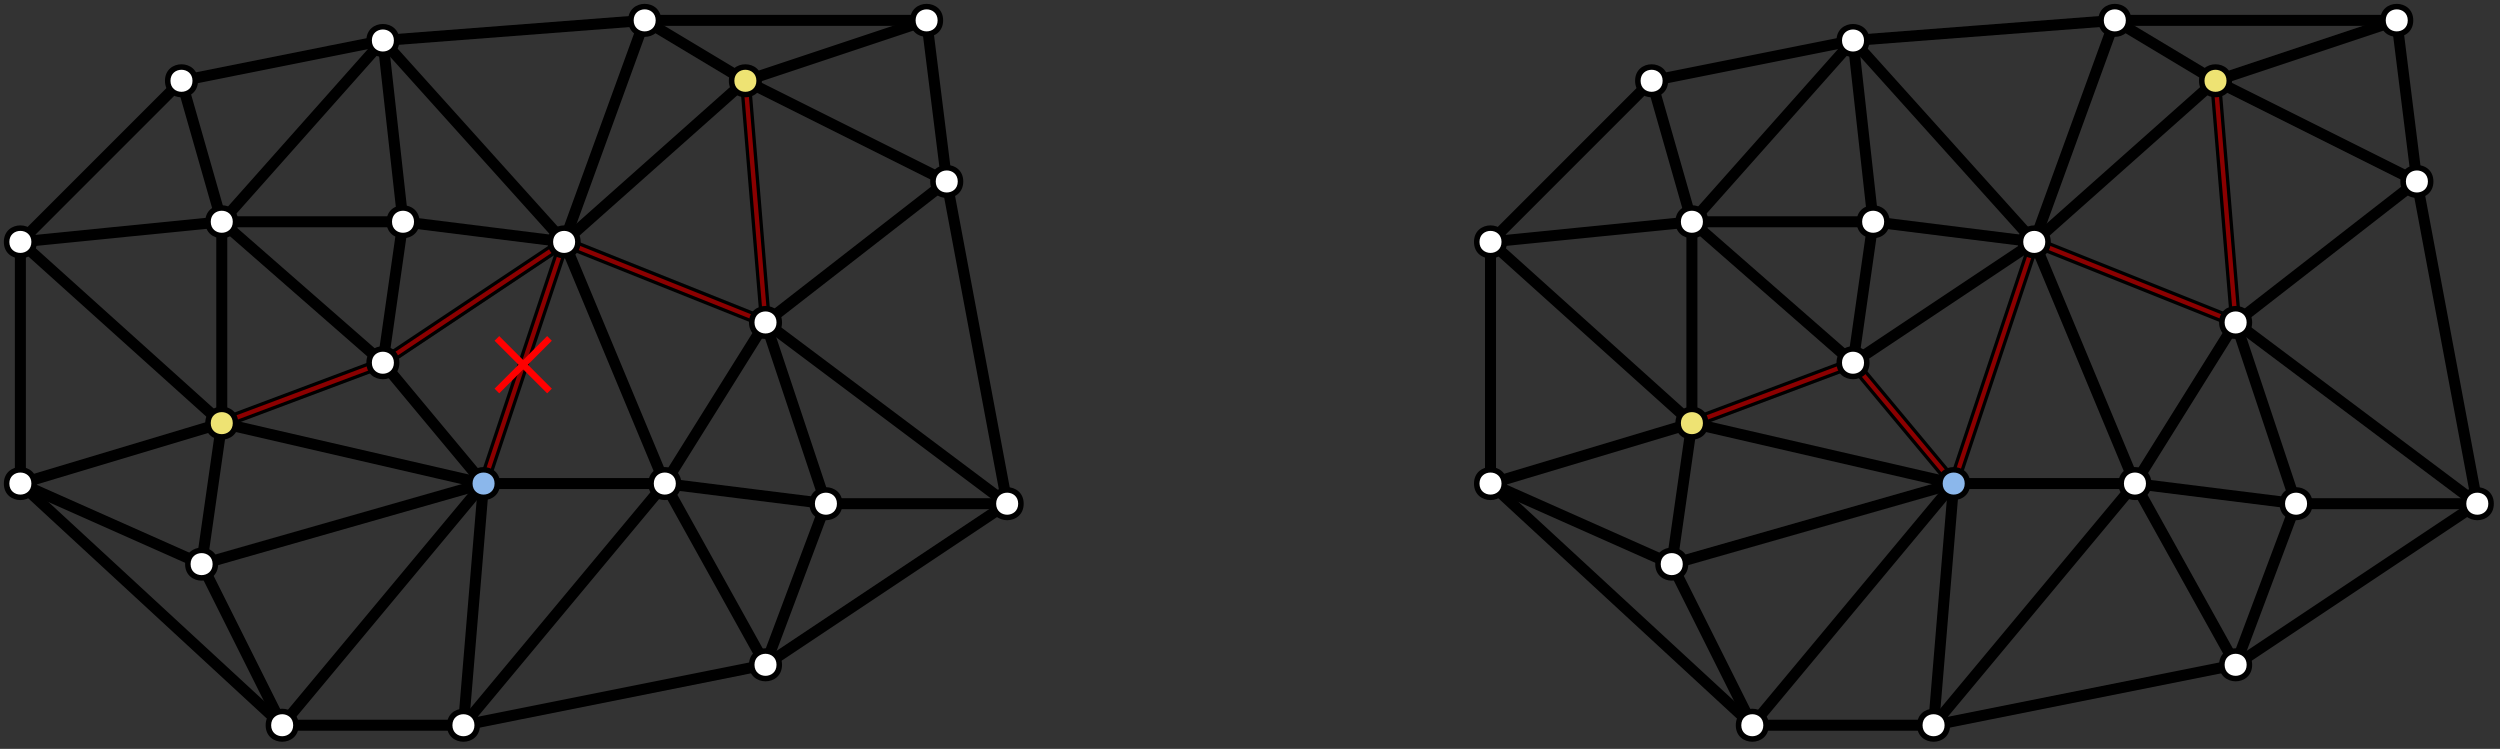 <?xml version="1.0" encoding="UTF-8"?>
<svg xmlns="http://www.w3.org/2000/svg" xmlns:xlink="http://www.w3.org/1999/xlink" width="454pt" height="136pt" viewBox="0 0 454 136" version="1.1">
<rect x="0" y="0" width="454" height="136" fill="#333333" stroke="none"/>
<g id="surface1">
<path style="fill:none;stroke-width:2;stroke-linecap:butt;stroke-linejoin:round;stroke:rgb(0%,0%,0%);stroke-opacity:1;stroke-miterlimit:10;" d="M 187.643 687.919 L 198.616 717.177 " transform="matrix(1,0,0,-1,-48.627,808.65)"/>
<path style="fill:none;stroke-width:2;stroke-linecap:butt;stroke-linejoin:round;stroke:rgb(0%,0%,0%);stroke-opacity:1;stroke-miterlimit:10;" d="M 169.358 720.833 L 136.444 720.833 " transform="matrix(1,0,0,-1,-48.627,808.65)"/>
<path style="fill:none;stroke-width:2;stroke-linecap:butt;stroke-linejoin:round;stroke:rgb(0%,0%,0%);stroke-opacity:1;stroke-miterlimit:10;" d="M 198.616 717.177 L 231.53 717.177 " transform="matrix(1,0,0,-1,-48.627,808.65)"/>
<path style="fill:none;stroke-width:2;stroke-linecap:butt;stroke-linejoin:round;stroke:rgb(0%,0%,0%);stroke-opacity:1;stroke-miterlimit:10;" d="M 136.444 720.833 L 151.073 764.72 " transform="matrix(1,0,0,-1,-48.627,808.65)"/>
<path style="fill:none;stroke-width:2;stroke-linecap:butt;stroke-linejoin:round;stroke:rgb(0%,0%,0%);stroke-opacity:1;stroke-miterlimit:10;" d="M 118.159 742.779 L 136.444 720.833 " transform="matrix(1,0,0,-1,-48.627,808.65)"/>
<path style="fill:none;stroke-width:2;stroke-linecap:butt;stroke-linejoin:round;stroke:rgb(0%,0%,0%);stroke-opacity:1;stroke-miterlimit:10;" d="M 151.073 764.72 L 165.702 804.95 " transform="matrix(1,0,0,-1,-48.627,808.65)"/>
<path style="fill:none;stroke-width:2;stroke-linecap:butt;stroke-linejoin:round;stroke:rgb(0%,0%,0%);stroke-opacity:1;stroke-miterlimit:10;" d="M 220.557 775.693 L 216.901 804.95 " transform="matrix(1,0,0,-1,-48.627,808.65)"/>
<path style="fill:none;stroke-width:2;stroke-linecap:butt;stroke-linejoin:round;stroke:rgb(0%,0%,0%);stroke-opacity:1;stroke-miterlimit:10;" d="M 183.987 793.978 L 220.557 775.693 " transform="matrix(1,0,0,-1,-48.627,808.65)"/>
<path style="fill:none;stroke-width:2;stroke-linecap:butt;stroke-linejoin:round;stroke:rgb(0%,0%,0%);stroke-opacity:1;stroke-miterlimit:10;" d="M 151.073 764.72 L 169.358 720.833 " transform="matrix(1,0,0,-1,-48.627,808.65)"/>
<path style="fill:none;stroke-width:2;stroke-linecap:butt;stroke-linejoin:round;stroke:rgb(0%,0%,0%);stroke-opacity:1;stroke-miterlimit:10;" d="M 88.901 768.376 L 118.159 801.294 " transform="matrix(1,0,0,-1,-48.627,808.65)"/>
<path style="fill:none;stroke-width:2;stroke-linecap:butt;stroke-linejoin:round;stroke:rgb(0%,0%,0%);stroke-opacity:1;stroke-miterlimit:10;" d="M 81.584 793.978 L 118.159 801.294 " transform="matrix(1,0,0,-1,-48.627,808.65)"/>
<path style="fill:none;stroke-width:2;stroke-linecap:butt;stroke-linejoin:round;stroke:rgb(0%,0%,0%);stroke-opacity:1;stroke-miterlimit:10;" d="M 88.901 768.376 L 81.584 793.978 " transform="matrix(1,0,0,-1,-48.627,808.65)"/>
<path style="fill:none;stroke-width:2;stroke-linecap:butt;stroke-linejoin:round;stroke:rgb(0%,0%,0%);stroke-opacity:1;stroke-miterlimit:10;" d="M 52.327 764.72 L 81.584 793.978 " transform="matrix(1,0,0,-1,-48.627,808.65)"/>
<path style="fill:none;stroke-width:2;stroke-linecap:butt;stroke-linejoin:round;stroke:rgb(0%,0%,0%);stroke-opacity:1;stroke-miterlimit:10;" d="M 118.159 801.294 L 121.815 768.376 " transform="matrix(1,0,0,-1,-48.627,808.65)"/>
<path style="fill:none;stroke-width:2;stroke-linecap:butt;stroke-linejoin:round;stroke:rgb(0%,0%,0%);stroke-opacity:1;stroke-miterlimit:10;" d="M 151.073 764.72 L 118.159 801.294 " transform="matrix(1,0,0,-1,-48.627,808.65)"/>
<path style="fill:none;stroke-width:2;stroke-linecap:butt;stroke-linejoin:round;stroke:rgb(0%,0%,0%);stroke-opacity:1;stroke-miterlimit:10;" d="M 88.901 768.376 L 52.327 764.72 " transform="matrix(1,0,0,-1,-48.627,808.65)"/>
<path style="fill:none;stroke-width:2;stroke-linecap:butt;stroke-linejoin:round;stroke:rgb(0%,0%,0%);stroke-opacity:1;stroke-miterlimit:10;" d="M 88.901 731.806 L 52.327 764.72 " transform="matrix(1,0,0,-1,-48.627,808.65)"/>
<path style="fill:none;stroke-width:2;stroke-linecap:butt;stroke-linejoin:round;stroke:rgb(0%,0%,0%);stroke-opacity:1;stroke-miterlimit:10;" d="M 52.327 720.833 L 52.327 764.72 " transform="matrix(1,0,0,-1,-48.627,808.65)"/>
<path style="fill:none;stroke-width:2;stroke-linecap:butt;stroke-linejoin:round;stroke:rgb(0%,0%,0%);stroke-opacity:1;stroke-miterlimit:10;" d="M 88.901 731.806 L 118.159 742.779 " transform="matrix(1,0,0,-1,-48.627,808.65)"/>
<path style="fill:none;stroke-width:2;stroke-linecap:butt;stroke-linejoin:round;stroke:rgb(0%,0%,0%);stroke-opacity:1;stroke-miterlimit:10;" d="M 88.901 768.376 L 88.901 731.806 " transform="matrix(1,0,0,-1,-48.627,808.65)"/>
<path style="fill:none;stroke-width:2;stroke-linecap:butt;stroke-linejoin:round;stroke:rgb(0%,0%,0%);stroke-opacity:1;stroke-miterlimit:10;" d="M 99.87 676.946 L 132.788 676.946 " transform="matrix(1,0,0,-1,-48.627,808.65)"/>
<path style="fill:none;stroke-width:2;stroke-linecap:butt;stroke-linejoin:round;stroke:rgb(0%,0%,0%);stroke-opacity:1;stroke-miterlimit:10;" d="M 136.444 720.833 L 99.87 676.946 " transform="matrix(1,0,0,-1,-48.627,808.65)"/>
<path style="fill:none;stroke-width:2;stroke-linecap:butt;stroke-linejoin:round;stroke:rgb(0%,0%,0%);stroke-opacity:1;stroke-miterlimit:10;" d="M 132.788 676.946 L 136.444 720.833 " transform="matrix(1,0,0,-1,-48.627,808.65)"/>
<path style="fill:none;stroke-width:2;stroke-linecap:butt;stroke-linejoin:round;stroke:rgb(0%,0%,0%);stroke-opacity:1;stroke-miterlimit:10;" d="M 99.87 676.946 L 85.241 706.204 " transform="matrix(1,0,0,-1,-48.627,808.65)"/>
<path style="fill:none;stroke-width:2;stroke-linecap:butt;stroke-linejoin:round;stroke:rgb(0%,0%,0%);stroke-opacity:1;stroke-miterlimit:10;" d="M 52.327 720.833 L 99.87 676.946 " transform="matrix(1,0,0,-1,-48.627,808.65)"/>
<path style="fill:none;stroke-width:2;stroke-linecap:butt;stroke-linejoin:round;stroke:rgb(0%,0%,0%);stroke-opacity:1;stroke-miterlimit:10;" d="M 88.901 768.376 L 118.159 742.779 " transform="matrix(1,0,0,-1,-48.627,808.65)"/>
<path style="fill:none;stroke-width:2;stroke-linecap:butt;stroke-linejoin:round;stroke:rgb(0%,0%,0%);stroke-opacity:1;stroke-miterlimit:10;" d="M 121.815 768.376 L 88.901 768.376 " transform="matrix(1,0,0,-1,-48.627,808.65)"/>
<path style="fill:none;stroke-width:2;stroke-linecap:butt;stroke-linejoin:round;stroke:rgb(0%,0%,0%);stroke-opacity:1;stroke-miterlimit:10;" d="M 52.327 720.833 L 85.241 706.204 " transform="matrix(1,0,0,-1,-48.627,808.65)"/>
<path style="fill:none;stroke-width:2;stroke-linecap:butt;stroke-linejoin:round;stroke:rgb(0%,0%,0%);stroke-opacity:1;stroke-miterlimit:10;" d="M 88.901 731.806 L 52.327 720.833 " transform="matrix(1,0,0,-1,-48.627,808.65)"/>
<path style="fill:none;stroke-width:2;stroke-linecap:butt;stroke-linejoin:round;stroke:rgb(0%,0%,0%);stroke-opacity:1;stroke-miterlimit:10;" d="M 169.358 720.833 L 198.616 717.177 " transform="matrix(1,0,0,-1,-48.627,808.65)"/>
<path style="fill:none;stroke-width:2;stroke-linecap:butt;stroke-linejoin:round;stroke:rgb(0%,0%,0%);stroke-opacity:1;stroke-miterlimit:10;" d="M 187.643 750.091 L 169.358 720.833 " transform="matrix(1,0,0,-1,-48.627,808.65)"/>
<path style="fill:none;stroke-width:2;stroke-linecap:butt;stroke-linejoin:round;stroke:rgb(0%,0%,0%);stroke-opacity:1;stroke-miterlimit:10;" d="M 198.616 717.177 L 187.643 750.091 " transform="matrix(1,0,0,-1,-48.627,808.65)"/>
<path style="fill:none;stroke-width:2;stroke-linecap:butt;stroke-linejoin:round;stroke:rgb(0%,0%,0%);stroke-opacity:1;stroke-miterlimit:10;" d="M 85.241 706.204 L 136.444 720.833 " transform="matrix(1,0,0,-1,-48.627,808.65)"/>
<path style="fill:none;stroke-width:2;stroke-linecap:butt;stroke-linejoin:round;stroke:rgb(0%,0%,0%);stroke-opacity:1;stroke-miterlimit:10;" d="M 88.901 731.806 L 85.241 706.204 " transform="matrix(1,0,0,-1,-48.627,808.65)"/>
<path style="fill:none;stroke-width:2;stroke-linecap:butt;stroke-linejoin:round;stroke:rgb(0%,0%,0%);stroke-opacity:1;stroke-miterlimit:10;" d="M 136.444 720.833 L 88.901 731.806 " transform="matrix(1,0,0,-1,-48.627,808.65)"/>
<path style="fill:none;stroke-width:2;stroke-linecap:butt;stroke-linejoin:round;stroke:rgb(0%,0%,0%);stroke-opacity:1;stroke-miterlimit:10;" d="M 187.643 687.919 L 169.358 720.833 " transform="matrix(1,0,0,-1,-48.627,808.65)"/>
<path style="fill:none;stroke-width:2;stroke-linecap:butt;stroke-linejoin:round;stroke:rgb(0%,0%,0%);stroke-opacity:1;stroke-miterlimit:10;" d="M 132.788 676.946 L 187.643 687.919 " transform="matrix(1,0,0,-1,-48.627,808.65)"/>
<path style="fill:none;stroke-width:2;stroke-linecap:butt;stroke-linejoin:round;stroke:rgb(0%,0%,0%);stroke-opacity:1;stroke-miterlimit:10;" d="M 169.358 720.833 L 132.788 676.946 " transform="matrix(1,0,0,-1,-48.627,808.65)"/>
<path style="fill:none;stroke-width:2;stroke-linecap:butt;stroke-linejoin:round;stroke:rgb(0%,0%,0%);stroke-opacity:1;stroke-miterlimit:10;" d="M 187.643 750.091 L 231.53 717.177 " transform="matrix(1,0,0,-1,-48.627,808.65)"/>
<path style="fill:none;stroke-width:2;stroke-linecap:butt;stroke-linejoin:round;stroke:rgb(0%,0%,0%);stroke-opacity:1;stroke-miterlimit:10;" d="M 220.557 775.693 L 187.643 750.091 " transform="matrix(1,0,0,-1,-48.627,808.65)"/>
<path style="fill:none;stroke-width:2;stroke-linecap:butt;stroke-linejoin:round;stroke:rgb(0%,0%,0%);stroke-opacity:1;stroke-miterlimit:10;" d="M 231.53 717.177 L 220.557 775.693 " transform="matrix(1,0,0,-1,-48.627,808.65)"/>
<path style="fill:none;stroke-width:2;stroke-linecap:butt;stroke-linejoin:round;stroke:rgb(0%,0%,0%);stroke-opacity:1;stroke-miterlimit:10;" d="M 183.987 793.978 L 151.073 764.72 " transform="matrix(1,0,0,-1,-48.627,808.65)"/>
<path style="fill:none;stroke-width:2;stroke-linecap:butt;stroke-linejoin:round;stroke:rgb(0%,0%,0%);stroke-opacity:1;stroke-miterlimit:10;" d="M 187.643 750.091 L 183.987 793.978 " transform="matrix(1,0,0,-1,-48.627,808.65)"/>
<path style="fill:none;stroke-width:2;stroke-linecap:butt;stroke-linejoin:round;stroke:rgb(0%,0%,0%);stroke-opacity:1;stroke-miterlimit:10;" d="M 151.073 764.72 L 187.643 750.091 " transform="matrix(1,0,0,-1,-48.627,808.65)"/>
<path style="fill:none;stroke-width:2;stroke-linecap:butt;stroke-linejoin:round;stroke:rgb(0%,0%,0%);stroke-opacity:1;stroke-miterlimit:10;" d="M 118.159 801.294 L 165.702 804.95 " transform="matrix(1,0,0,-1,-48.627,808.65)"/>
<path style="fill:none;stroke-width:2;stroke-linecap:butt;stroke-linejoin:round;stroke:rgb(0%,0%,0%);stroke-opacity:1;stroke-miterlimit:10;" d="M 231.53 717.177 L 187.643 687.919 " transform="matrix(1,0,0,-1,-48.627,808.65)"/>
<path style="fill:none;stroke-width:2;stroke-linecap:butt;stroke-linejoin:round;stroke:rgb(0%,0%,0%);stroke-opacity:1;stroke-miterlimit:10;" d="M 151.073 764.72 L 121.815 768.376 " transform="matrix(1,0,0,-1,-48.627,808.65)"/>
<path style="fill:none;stroke-width:2;stroke-linecap:butt;stroke-linejoin:round;stroke:rgb(0%,0%,0%);stroke-opacity:1;stroke-miterlimit:10;" d="M 118.159 742.779 L 151.073 764.72 " transform="matrix(1,0,0,-1,-48.627,808.65)"/>
<path style="fill:none;stroke-width:2;stroke-linecap:butt;stroke-linejoin:round;stroke:rgb(0%,0%,0%);stroke-opacity:1;stroke-miterlimit:10;" d="M 121.815 768.376 L 118.159 742.779 " transform="matrix(1,0,0,-1,-48.627,808.65)"/>
<path style="fill:none;stroke-width:2;stroke-linecap:butt;stroke-linejoin:round;stroke:rgb(0%,0%,0%);stroke-opacity:1;stroke-miterlimit:10;" d="M 216.901 804.95 L 165.702 804.95 " transform="matrix(1,0,0,-1,-48.627,808.65)"/>
<path style="fill:none;stroke-width:2;stroke-linecap:butt;stroke-linejoin:round;stroke:rgb(0%,0%,0%);stroke-opacity:1;stroke-miterlimit:10;" d="M 183.987 793.978 L 216.901 804.95 " transform="matrix(1,0,0,-1,-48.627,808.65)"/>
<path style="fill:none;stroke-width:2;stroke-linecap:butt;stroke-linejoin:round;stroke:rgb(0%,0%,0%);stroke-opacity:1;stroke-miterlimit:10;" d="M 165.702 804.95 L 183.987 793.978 " transform="matrix(1,0,0,-1,-48.627,808.65)"/>
<path style=" stroke:none;fill-rule:evenodd;fill:rgb(100%,100%,100%);fill-opacity:1;" d="M 35.457 14.672 C 35.457 11.34 30.457 11.34 30.457 14.672 C 30.457 18.004 35.457 18.004 35.457 14.672 Z M 35.457 14.672 "/>
<path style=" stroke:none;fill-rule:evenodd;fill:rgb(0%,0%,0%);fill-opacity:1;" d="M 35.957 14.672 C 35.957 10.672 29.957 10.672 29.957 14.672 C 29.957 18.672 35.957 18.672 35.957 14.672 Z M 34.957 14.672 C 34.957 12.004 30.957 12.004 30.957 14.672 C 30.957 17.34 34.957 17.34 34.957 14.672 Z M 34.957 14.672 "/>
<path style=" stroke:none;fill-rule:evenodd;fill:rgb(100%,100%,100%);fill-opacity:1;" d="M 72.031 7.355 C 72.031 4.023 67.031 4.023 67.031 7.355 C 67.031 10.691 72.031 10.691 72.031 7.355 Z M 72.031 7.355 "/>
<path style=" stroke:none;fill-rule:evenodd;fill:rgb(0%,0%,0%);fill-opacity:1;" d="M 72.531 7.355 C 72.531 3.355 66.531 3.355 66.531 7.355 C 66.531 11.355 72.531 11.355 72.531 7.355 Z M 71.531 7.355 C 71.531 4.691 67.531 4.691 67.531 7.355 C 67.531 10.023 71.531 10.023 71.531 7.355 Z M 71.531 7.355 "/>
<path style=" stroke:none;fill-rule:evenodd;fill:rgb(100%,100%,100%);fill-opacity:1;" d="M 119.574 3.699 C 119.574 0.367 114.574 0.367 114.574 3.699 C 114.574 7.035 119.574 7.035 119.574 3.699 Z M 119.574 3.699 "/>
<path style=" stroke:none;fill-rule:evenodd;fill:rgb(0%,0%,0%);fill-opacity:1;" d="M 120.074 3.699 C 120.074 -0.301 114.074 -0.301 114.074 3.699 C 114.074 7.699 120.074 7.699 120.074 3.699 Z M 119.074 3.699 C 119.074 1.035 115.074 1.035 115.074 3.699 C 115.074 6.367 119.074 6.367 119.074 3.699 Z M 119.074 3.699 "/>
<path style=" stroke:none;fill-rule:evenodd;fill:rgb(100%,100%,100%);fill-opacity:1;" d="M 170.773 3.699 C 170.773 0.367 165.773 0.367 165.773 3.699 C 165.773 7.035 170.773 7.035 170.773 3.699 Z M 170.773 3.699 "/>
<path style=" stroke:none;fill-rule:evenodd;fill:rgb(0%,0%,0%);fill-opacity:1;" d="M 171.273 3.699 C 171.273 -0.301 165.273 -0.301 165.273 3.699 C 165.273 7.699 171.273 7.699 171.273 3.699 Z M 170.273 3.699 C 170.273 1.035 166.273 1.035 166.273 3.699 C 166.273 6.367 170.273 6.367 170.273 3.699 Z M 170.273 3.699 "/>
<path style=" stroke:none;fill-rule:evenodd;fill:rgb(100%,100%,100%);fill-opacity:1;" d="M 152.488 91.473 C 152.488 88.141 147.488 88.141 147.488 91.473 C 147.488 94.805 152.488 94.805 152.488 91.473 Z M 152.488 91.473 "/>
<path style=" stroke:none;fill-rule:evenodd;fill:rgb(0%,0%,0%);fill-opacity:1;" d="M 152.988 91.473 C 152.988 87.473 146.988 87.473 146.988 91.473 C 146.988 95.473 152.988 95.473 152.988 91.473 Z M 151.988 91.473 C 151.988 88.805 147.988 88.805 147.988 91.473 C 147.988 94.141 151.988 94.141 151.988 91.473 Z M 151.988 91.473 "/>
<path style=" stroke:none;fill-rule:evenodd;fill:rgb(100%,100%,100%);fill-opacity:1;" d="M 185.402 91.473 C 185.402 88.141 180.402 88.141 180.402 91.473 C 180.402 94.805 185.402 94.805 185.402 91.473 Z M 185.402 91.473 "/>
<path style=" stroke:none;fill-rule:evenodd;fill:rgb(0%,0%,0%);fill-opacity:1;" d="M 185.902 91.473 C 185.902 87.473 179.902 87.473 179.902 91.473 C 179.902 95.473 185.902 95.473 185.902 91.473 Z M 184.902 91.473 C 184.902 88.805 180.902 88.805 180.902 91.473 C 180.902 94.141 184.902 94.141 184.902 91.473 Z M 184.902 91.473 "/>
<path style=" stroke:none;fill-rule:evenodd;fill:rgb(100%,100%,100%);fill-opacity:1;" d="M 123.23 87.816 C 123.23 84.484 118.23 84.484 118.23 87.816 C 118.23 91.148 123.23 91.148 123.23 87.816 Z M 123.23 87.816 "/>
<path style=" stroke:none;fill-rule:evenodd;fill:rgb(0%,0%,0%);fill-opacity:1;" d="M 123.73 87.816 C 123.73 83.816 117.73 83.816 117.73 87.816 C 117.73 91.816 123.73 91.816 123.73 87.816 Z M 122.73 87.816 C 122.73 85.148 118.73 85.148 118.73 87.816 C 118.73 90.484 122.73 90.484 122.73 87.816 Z M 122.73 87.816 "/>
<path style=" stroke:none;fill-rule:evenodd;fill:rgb(100%,100%,100%);fill-opacity:1;" d="M 141.516 120.73 C 141.516 117.398 136.516 117.398 136.516 120.73 C 136.516 124.062 141.516 124.062 141.516 120.73 Z M 141.516 120.73 "/>
<path style=" stroke:none;fill-rule:evenodd;fill:rgb(0%,0%,0%);fill-opacity:1;" d="M 142.016 120.73 C 142.016 116.73 136.016 116.73 136.016 120.73 C 136.016 124.73 142.016 124.73 142.016 120.73 Z M 141.016 120.73 C 141.016 118.062 137.016 118.062 137.016 120.73 C 137.016 123.398 141.016 123.398 141.016 120.73 Z M 141.016 120.73 "/>
<path style=" stroke:none;fill-rule:evenodd;fill:rgb(100%,100%,100%);fill-opacity:1;" d="M 75.688 40.273 C 75.688 36.938 70.688 36.938 70.688 40.273 C 70.688 43.605 75.688 43.605 75.688 40.273 Z M 75.688 40.273 "/>
<path style=" stroke:none;fill-rule:evenodd;fill:rgb(0%,0%,0%);fill-opacity:1;" d="M 76.188 40.273 C 76.188 36.273 70.188 36.273 70.188 40.273 C 70.188 44.273 76.188 44.273 76.188 40.273 Z M 75.188 40.273 C 75.188 37.605 71.188 37.605 71.188 40.273 C 71.188 42.938 75.188 42.938 75.188 40.273 Z M 75.188 40.273 "/>
<path style=" stroke:none;fill-rule:evenodd;fill:rgb(100%,100%,100%);fill-opacity:1;" d="M 42.773 40.273 C 42.773 36.938 37.773 36.938 37.773 40.273 C 37.773 43.605 42.773 43.605 42.773 40.273 Z M 42.773 40.273 "/>
<path style=" stroke:none;fill-rule:evenodd;fill:rgb(0%,0%,0%);fill-opacity:1;" d="M 43.273 40.273 C 43.273 36.273 37.273 36.273 37.273 40.273 C 37.273 44.273 43.273 44.273 43.273 40.273 Z M 42.273 40.273 C 42.273 37.605 38.273 37.605 38.273 40.273 C 38.273 42.938 42.273 42.938 42.273 40.273 Z M 42.273 40.273 "/>
<path style=" stroke:none;fill-rule:evenodd;fill:rgb(100%,100%,100%);fill-opacity:1;" d="M 6.199 87.816 C 6.199 84.484 1.199 84.484 1.199 87.816 C 1.199 91.148 6.199 91.148 6.199 87.816 Z M 6.199 87.816 "/>
<path style=" stroke:none;fill-rule:evenodd;fill:rgb(0%,0%,0%);fill-opacity:1;" d="M 6.699 87.816 C 6.699 83.816 0.699 83.816 0.699 87.816 C 0.699 91.816 6.699 91.816 6.699 87.816 Z M 5.699 87.816 C 5.699 85.148 1.699 85.148 1.699 87.816 C 1.699 90.484 5.699 90.484 5.699 87.816 Z M 5.699 87.816 "/>
<path style=" stroke:none;fill-rule:evenodd;fill:rgb(100%,100%,100%);fill-opacity:1;" d="M 39.113 102.445 C 39.113 99.109 34.113 99.109 34.113 102.445 C 34.113 105.777 39.113 105.777 39.113 102.445 Z M 39.113 102.445 "/>
<path style=" stroke:none;fill-rule:evenodd;fill:rgb(0%,0%,0%);fill-opacity:1;" d="M 39.613 102.445 C 39.613 98.445 33.613 98.445 33.613 102.445 C 33.613 106.445 39.613 106.445 39.613 102.445 Z M 38.613 102.445 C 38.613 99.777 34.613 99.777 34.613 102.445 C 34.613 105.109 38.613 105.109 38.613 102.445 Z M 38.613 102.445 "/>
<path style=" stroke:none;fill-rule:evenodd;fill:rgb(100%,100%,100%);fill-opacity:1;" d="M 53.742 131.703 C 53.742 128.367 48.742 128.367 48.742 131.703 C 48.742 135.035 53.742 135.035 53.742 131.703 Z M 53.742 131.703 "/>
<path style=" stroke:none;fill-rule:evenodd;fill:rgb(0%,0%,0%);fill-opacity:1;" d="M 54.242 131.703 C 54.242 127.703 48.242 127.703 48.242 131.703 C 48.242 135.703 54.242 135.703 54.242 131.703 Z M 53.242 131.703 C 53.242 129.035 49.242 129.035 49.242 131.703 C 49.242 134.367 53.242 134.367 53.242 131.703 Z M 53.242 131.703 "/>
<path style=" stroke:none;fill-rule:evenodd;fill:rgb(100%,100%,100%);fill-opacity:1;" d="M 86.66 131.703 C 86.66 128.367 81.66 128.367 81.66 131.703 C 81.66 135.035 86.66 135.035 86.66 131.703 Z M 86.66 131.703 "/>
<path style=" stroke:none;fill-rule:evenodd;fill:rgb(0%,0%,0%);fill-opacity:1;" d="M 87.16 131.703 C 87.16 127.703 81.16 127.703 81.16 131.703 C 81.16 135.703 87.16 135.703 87.16 131.703 Z M 86.16 131.703 C 86.16 129.035 82.16 129.035 82.16 131.703 C 82.16 134.367 86.16 134.367 86.16 131.703 Z M 86.16 131.703 "/>
<path style=" stroke:none;fill-rule:evenodd;fill:rgb(100%,100%,100%);fill-opacity:1;" d="M 6.199 43.93 C 6.199 40.598 1.199 40.598 1.199 43.93 C 1.199 47.262 6.199 47.262 6.199 43.93 Z M 6.199 43.93 "/>
<path style=" stroke:none;fill-rule:evenodd;fill:rgb(0%,0%,0%);fill-opacity:1;" d="M 6.699 43.93 C 6.699 39.93 0.699 39.93 0.699 43.93 C 0.699 47.93 6.699 47.93 6.699 43.93 Z M 5.699 43.93 C 5.699 41.262 1.699 41.262 1.699 43.93 C 1.699 46.598 5.699 46.598 5.699 43.93 Z M 5.699 43.93 "/>
<path style=" stroke:none;fill-rule:evenodd;fill:rgb(100%,100%,100%);fill-opacity:1;" d="M 174.43 32.957 C 174.43 29.625 169.43 29.625 169.43 32.957 C 169.43 36.289 174.43 36.289 174.43 32.957 Z M 174.43 32.957 "/>
<path style=" stroke:none;fill-rule:evenodd;fill:rgb(0%,0%,0%);fill-opacity:1;" d="M 174.93 32.957 C 174.93 28.957 168.93 28.957 168.93 32.957 C 168.93 36.957 174.93 36.957 174.93 32.957 Z M 173.93 32.957 C 173.93 30.289 169.93 30.289 169.93 32.957 C 169.93 35.625 173.93 35.625 173.93 32.957 Z M 173.93 32.957 "/>
<path style="fill:none;stroke-width:0.8;stroke-linecap:butt;stroke-linejoin:round;stroke:rgb(54.5%,0%,0%);stroke-opacity:1;stroke-miterlimit:10;" d="M 88.901 731.806 L 118.159 742.779 L 151.073 764.72 L 136.444 720.833 L 151.073 764.72 L 187.643 750.091 L 183.987 793.978 " transform="matrix(1,0,0,-1,-48.627,808.65)"/>
<path style=" stroke:none;fill-rule:evenodd;fill:rgb(100%,100%,100%);fill-opacity:1;" d="M 104.945 43.93 C 104.945 40.598 99.945 40.598 99.945 43.93 C 99.945 47.262 104.945 47.262 104.945 43.93 Z M 104.945 43.93 "/>
<path style=" stroke:none;fill-rule:evenodd;fill:rgb(0%,0%,0%);fill-opacity:1;" d="M 105.445 43.93 C 105.445 39.93 99.445 39.93 99.445 43.93 C 99.445 47.93 105.445 47.93 105.445 43.93 Z M 104.445 43.93 C 104.445 41.262 100.445 41.262 100.445 43.93 C 100.445 46.598 104.445 46.598 104.445 43.93 Z M 104.445 43.93 "/>
<path style=" stroke:none;fill-rule:evenodd;fill:rgb(100%,100%,100%);fill-opacity:1;" d="M 141.516 58.559 C 141.516 55.227 136.516 55.227 136.516 58.559 C 136.516 61.891 141.516 61.891 141.516 58.559 Z M 141.516 58.559 "/>
<path style=" stroke:none;fill-rule:evenodd;fill:rgb(0%,0%,0%);fill-opacity:1;" d="M 142.016 58.559 C 142.016 54.559 136.016 54.559 136.016 58.559 C 136.016 62.559 142.016 62.559 142.016 58.559 Z M 141.016 58.559 C 141.016 55.891 137.016 55.891 137.016 58.559 C 137.016 61.227 141.016 61.227 141.016 58.559 Z M 141.016 58.559 "/>
<path style=" stroke:none;fill-rule:evenodd;fill:rgb(93.3%,89%,45.1%);fill-opacity:1;" d="M 137.859 14.672 C 137.859 11.34 132.859 11.34 132.859 14.672 C 132.859 18.004 137.859 18.004 137.859 14.672 Z M 137.859 14.672 "/>
<path style=" stroke:none;fill-rule:evenodd;fill:rgb(0%,0%,0%);fill-opacity:1;" d="M 138.359 14.672 C 138.359 10.672 132.359 10.672 132.359 14.672 C 132.359 18.672 138.359 18.672 138.359 14.672 Z M 137.359 14.672 C 137.359 12.004 133.359 12.004 133.359 14.672 C 133.359 17.34 137.359 17.34 137.359 14.672 Z M 137.359 14.672 "/>
<path style=" stroke:none;fill-rule:evenodd;fill:rgb(54.5%,71.8%,91.8%);fill-opacity:1;" d="M 90.316 87.816 C 90.316 84.484 85.316 84.484 85.316 87.816 C 85.316 91.148 90.316 91.148 90.316 87.816 Z M 90.316 87.816 "/>
<path style=" stroke:none;fill-rule:evenodd;fill:rgb(0%,0%,0%);fill-opacity:1;" d="M 90.816 87.816 C 90.816 83.816 84.816 83.816 84.816 87.816 C 84.816 91.816 90.816 91.816 90.816 87.816 Z M 89.816 87.816 C 89.816 85.148 85.816 85.148 85.816 87.816 C 85.816 90.484 89.816 90.484 89.816 87.816 Z M 89.816 87.816 "/>
<path style=" stroke:none;fill-rule:evenodd;fill:rgb(100%,100%,100%);fill-opacity:1;" d="M 72.031 65.871 C 72.031 62.539 67.031 62.539 67.031 65.871 C 67.031 69.207 72.031 69.207 72.031 65.871 Z M 72.031 65.871 "/>
<path style=" stroke:none;fill-rule:evenodd;fill:rgb(0%,0%,0%);fill-opacity:1;" d="M 72.531 65.871 C 72.531 61.871 66.531 61.871 66.531 65.871 C 66.531 69.871 72.531 69.871 72.531 65.871 Z M 71.531 65.871 C 71.531 63.207 67.531 63.207 67.531 65.871 C 67.531 68.539 71.531 68.539 71.531 65.871 Z M 71.531 65.871 "/>
<path style=" stroke:none;fill-rule:evenodd;fill:rgb(93.3%,89%,45.1%);fill-opacity:1;" d="M 42.773 76.844 C 42.773 73.512 37.773 73.512 37.773 76.844 C 37.773 80.176 42.773 80.176 42.773 76.844 Z M 42.773 76.844 "/>
<path style=" stroke:none;fill-rule:evenodd;fill:rgb(0%,0%,0%);fill-opacity:1;" d="M 43.273 76.844 C 43.273 72.844 37.273 72.844 37.273 76.844 C 37.273 80.844 43.273 80.844 43.273 76.844 Z M 42.273 76.844 C 42.273 74.176 38.273 74.176 38.273 76.844 C 38.273 79.512 42.273 79.512 42.273 76.844 Z M 42.273 76.844 "/>
<path style="fill:none;stroke-width:2;stroke-linecap:butt;stroke-linejoin:round;stroke:rgb(0%,0%,0%);stroke-opacity:1;stroke-miterlimit:10;" d="M 454.62 687.919 L 465.592 717.177 " transform="matrix(1,0,0,-1,-48.627,808.65)"/>
<path style="fill:none;stroke-width:2;stroke-linecap:butt;stroke-linejoin:round;stroke:rgb(0%,0%,0%);stroke-opacity:1;stroke-miterlimit:10;" d="M 436.334 720.833 L 403.42 720.833 " transform="matrix(1,0,0,-1,-48.627,808.65)"/>
<path style="fill:none;stroke-width:2;stroke-linecap:butt;stroke-linejoin:round;stroke:rgb(0%,0%,0%);stroke-opacity:1;stroke-miterlimit:10;" d="M 465.592 717.177 L 498.506 717.177 " transform="matrix(1,0,0,-1,-48.627,808.65)"/>
<path style="fill:none;stroke-width:2;stroke-linecap:butt;stroke-linejoin:round;stroke:rgb(0%,0%,0%);stroke-opacity:1;stroke-miterlimit:10;" d="M 403.42 720.833 L 418.049 764.72 " transform="matrix(1,0,0,-1,-48.627,808.65)"/>
<path style="fill:none;stroke-width:2;stroke-linecap:butt;stroke-linejoin:round;stroke:rgb(0%,0%,0%);stroke-opacity:1;stroke-miterlimit:10;" d="M 385.135 742.779 L 403.42 720.833 " transform="matrix(1,0,0,-1,-48.627,808.65)"/>
<path style="fill:none;stroke-width:2;stroke-linecap:butt;stroke-linejoin:round;stroke:rgb(0%,0%,0%);stroke-opacity:1;stroke-miterlimit:10;" d="M 418.049 764.72 L 432.678 804.95 " transform="matrix(1,0,0,-1,-48.627,808.65)"/>
<path style="fill:none;stroke-width:2;stroke-linecap:butt;stroke-linejoin:round;stroke:rgb(0%,0%,0%);stroke-opacity:1;stroke-miterlimit:10;" d="M 487.538 775.693 L 483.877 804.95 " transform="matrix(1,0,0,-1,-48.627,808.65)"/>
<path style="fill:none;stroke-width:2;stroke-linecap:butt;stroke-linejoin:round;stroke:rgb(0%,0%,0%);stroke-opacity:1;stroke-miterlimit:10;" d="M 450.963 793.978 L 487.538 775.693 " transform="matrix(1,0,0,-1,-48.627,808.65)"/>
<path style="fill:none;stroke-width:2;stroke-linecap:butt;stroke-linejoin:round;stroke:rgb(0%,0%,0%);stroke-opacity:1;stroke-miterlimit:10;" d="M 418.049 764.72 L 436.334 720.833 " transform="matrix(1,0,0,-1,-48.627,808.65)"/>
<path style="fill:none;stroke-width:2;stroke-linecap:butt;stroke-linejoin:round;stroke:rgb(0%,0%,0%);stroke-opacity:1;stroke-miterlimit:10;" d="M 355.877 768.376 L 385.135 801.294 " transform="matrix(1,0,0,-1,-48.627,808.65)"/>
<path style="fill:none;stroke-width:2;stroke-linecap:butt;stroke-linejoin:round;stroke:rgb(0%,0%,0%);stroke-opacity:1;stroke-miterlimit:10;" d="M 348.561 793.978 L 385.135 801.294 " transform="matrix(1,0,0,-1,-48.627,808.65)"/>
<path style="fill:none;stroke-width:2;stroke-linecap:butt;stroke-linejoin:round;stroke:rgb(0%,0%,0%);stroke-opacity:1;stroke-miterlimit:10;" d="M 355.877 768.376 L 348.561 793.978 " transform="matrix(1,0,0,-1,-48.627,808.65)"/>
<path style="fill:none;stroke-width:2;stroke-linecap:butt;stroke-linejoin:round;stroke:rgb(0%,0%,0%);stroke-opacity:1;stroke-miterlimit:10;" d="M 319.303 764.72 L 348.561 793.978 " transform="matrix(1,0,0,-1,-48.627,808.65)"/>
<path style="fill:none;stroke-width:2;stroke-linecap:butt;stroke-linejoin:round;stroke:rgb(0%,0%,0%);stroke-opacity:1;stroke-miterlimit:10;" d="M 385.135 801.294 L 388.791 768.376 " transform="matrix(1,0,0,-1,-48.627,808.65)"/>
<path style="fill:none;stroke-width:2;stroke-linecap:butt;stroke-linejoin:round;stroke:rgb(0%,0%,0%);stroke-opacity:1;stroke-miterlimit:10;" d="M 418.049 764.72 L 385.135 801.294 " transform="matrix(1,0,0,-1,-48.627,808.65)"/>
<path style="fill:none;stroke-width:2;stroke-linecap:butt;stroke-linejoin:round;stroke:rgb(0%,0%,0%);stroke-opacity:1;stroke-miterlimit:10;" d="M 355.877 768.376 L 319.303 764.72 " transform="matrix(1,0,0,-1,-48.627,808.65)"/>
<path style="fill:none;stroke-width:2;stroke-linecap:butt;stroke-linejoin:round;stroke:rgb(0%,0%,0%);stroke-opacity:1;stroke-miterlimit:10;" d="M 355.877 731.806 L 319.303 764.72 " transform="matrix(1,0,0,-1,-48.627,808.65)"/>
<path style="fill:none;stroke-width:2;stroke-linecap:butt;stroke-linejoin:round;stroke:rgb(0%,0%,0%);stroke-opacity:1;stroke-miterlimit:10;" d="M 319.303 720.833 L 319.303 764.72 " transform="matrix(1,0,0,-1,-48.627,808.65)"/>
<path style="fill:none;stroke-width:2;stroke-linecap:butt;stroke-linejoin:round;stroke:rgb(0%,0%,0%);stroke-opacity:1;stroke-miterlimit:10;" d="M 355.877 731.806 L 385.135 742.779 " transform="matrix(1,0,0,-1,-48.627,808.65)"/>
<path style="fill:none;stroke-width:2;stroke-linecap:butt;stroke-linejoin:round;stroke:rgb(0%,0%,0%);stroke-opacity:1;stroke-miterlimit:10;" d="M 355.877 768.376 L 355.877 731.806 " transform="matrix(1,0,0,-1,-48.627,808.65)"/>
<path style="fill:none;stroke-width:2;stroke-linecap:butt;stroke-linejoin:round;stroke:rgb(0%,0%,0%);stroke-opacity:1;stroke-miterlimit:10;" d="M 366.846 676.946 L 399.764 676.946 " transform="matrix(1,0,0,-1,-48.627,808.65)"/>
<path style="fill:none;stroke-width:2;stroke-linecap:butt;stroke-linejoin:round;stroke:rgb(0%,0%,0%);stroke-opacity:1;stroke-miterlimit:10;" d="M 403.42 720.833 L 366.846 676.946 " transform="matrix(1,0,0,-1,-48.627,808.65)"/>
<path style="fill:none;stroke-width:2;stroke-linecap:butt;stroke-linejoin:round;stroke:rgb(0%,0%,0%);stroke-opacity:1;stroke-miterlimit:10;" d="M 399.764 676.946 L 403.42 720.833 " transform="matrix(1,0,0,-1,-48.627,808.65)"/>
<path style="fill:none;stroke-width:2;stroke-linecap:butt;stroke-linejoin:round;stroke:rgb(0%,0%,0%);stroke-opacity:1;stroke-miterlimit:10;" d="M 366.846 676.946 L 352.217 706.204 " transform="matrix(1,0,0,-1,-48.627,808.65)"/>
<path style="fill:none;stroke-width:2;stroke-linecap:butt;stroke-linejoin:round;stroke:rgb(0%,0%,0%);stroke-opacity:1;stroke-miterlimit:10;" d="M 319.303 720.833 L 366.846 676.946 " transform="matrix(1,0,0,-1,-48.627,808.65)"/>
<path style="fill:none;stroke-width:2;stroke-linecap:butt;stroke-linejoin:round;stroke:rgb(0%,0%,0%);stroke-opacity:1;stroke-miterlimit:10;" d="M 355.877 768.376 L 385.135 742.779 " transform="matrix(1,0,0,-1,-48.627,808.65)"/>
<path style="fill:none;stroke-width:2;stroke-linecap:butt;stroke-linejoin:round;stroke:rgb(0%,0%,0%);stroke-opacity:1;stroke-miterlimit:10;" d="M 388.791 768.376 L 355.877 768.376 " transform="matrix(1,0,0,-1,-48.627,808.65)"/>
<path style="fill:none;stroke-width:2;stroke-linecap:butt;stroke-linejoin:round;stroke:rgb(0%,0%,0%);stroke-opacity:1;stroke-miterlimit:10;" d="M 319.303 720.833 L 352.217 706.204 " transform="matrix(1,0,0,-1,-48.627,808.65)"/>
<path style="fill:none;stroke-width:2;stroke-linecap:butt;stroke-linejoin:round;stroke:rgb(0%,0%,0%);stroke-opacity:1;stroke-miterlimit:10;" d="M 355.877 731.806 L 319.303 720.833 " transform="matrix(1,0,0,-1,-48.627,808.65)"/>
<path style="fill:none;stroke-width:2;stroke-linecap:butt;stroke-linejoin:round;stroke:rgb(0%,0%,0%);stroke-opacity:1;stroke-miterlimit:10;" d="M 436.334 720.833 L 465.592 717.177 " transform="matrix(1,0,0,-1,-48.627,808.65)"/>
<path style="fill:none;stroke-width:2;stroke-linecap:butt;stroke-linejoin:round;stroke:rgb(0%,0%,0%);stroke-opacity:1;stroke-miterlimit:10;" d="M 454.62 750.091 L 436.334 720.833 " transform="matrix(1,0,0,-1,-48.627,808.65)"/>
<path style="fill:none;stroke-width:2;stroke-linecap:butt;stroke-linejoin:round;stroke:rgb(0%,0%,0%);stroke-opacity:1;stroke-miterlimit:10;" d="M 465.592 717.177 L 454.62 750.091 " transform="matrix(1,0,0,-1,-48.627,808.65)"/>
<path style="fill:none;stroke-width:2;stroke-linecap:butt;stroke-linejoin:round;stroke:rgb(0%,0%,0%);stroke-opacity:1;stroke-miterlimit:10;" d="M 352.217 706.204 L 403.42 720.833 " transform="matrix(1,0,0,-1,-48.627,808.65)"/>
<path style="fill:none;stroke-width:2;stroke-linecap:butt;stroke-linejoin:round;stroke:rgb(0%,0%,0%);stroke-opacity:1;stroke-miterlimit:10;" d="M 403.42 720.833 L 355.877 731.806 " transform="matrix(1,0,0,-1,-48.627,808.65)"/>
<path style="fill:none;stroke-width:2;stroke-linecap:butt;stroke-linejoin:round;stroke:rgb(0%,0%,0%);stroke-opacity:1;stroke-miterlimit:10;" d="M 454.62 687.919 L 436.334 720.833 " transform="matrix(1,0,0,-1,-48.627,808.65)"/>
<path style="fill:none;stroke-width:2;stroke-linecap:butt;stroke-linejoin:round;stroke:rgb(0%,0%,0%);stroke-opacity:1;stroke-miterlimit:10;" d="M 399.764 676.946 L 454.62 687.919 " transform="matrix(1,0,0,-1,-48.627,808.65)"/>
<path style="fill:none;stroke-width:2;stroke-linecap:butt;stroke-linejoin:round;stroke:rgb(0%,0%,0%);stroke-opacity:1;stroke-miterlimit:10;" d="M 436.334 720.833 L 399.764 676.946 " transform="matrix(1,0,0,-1,-48.627,808.65)"/>
<path style="fill:none;stroke-width:2;stroke-linecap:butt;stroke-linejoin:round;stroke:rgb(0%,0%,0%);stroke-opacity:1;stroke-miterlimit:10;" d="M 454.62 750.091 L 498.506 717.177 " transform="matrix(1,0,0,-1,-48.627,808.65)"/>
<path style="fill:none;stroke-width:2;stroke-linecap:butt;stroke-linejoin:round;stroke:rgb(0%,0%,0%);stroke-opacity:1;stroke-miterlimit:10;" d="M 487.538 775.693 L 454.62 750.091 " transform="matrix(1,0,0,-1,-48.627,808.65)"/>
<path style="fill:none;stroke-width:2;stroke-linecap:butt;stroke-linejoin:round;stroke:rgb(0%,0%,0%);stroke-opacity:1;stroke-miterlimit:10;" d="M 498.506 717.177 L 487.538 775.693 " transform="matrix(1,0,0,-1,-48.627,808.65)"/>
<path style="fill:none;stroke-width:2;stroke-linecap:butt;stroke-linejoin:round;stroke:rgb(0%,0%,0%);stroke-opacity:1;stroke-miterlimit:10;" d="M 450.963 793.978 L 418.049 764.72 " transform="matrix(1,0,0,-1,-48.627,808.65)"/>
<path style="fill:none;stroke-width:2;stroke-linecap:butt;stroke-linejoin:round;stroke:rgb(0%,0%,0%);stroke-opacity:1;stroke-miterlimit:10;" d="M 454.62 750.091 L 450.963 793.978 " transform="matrix(1,0,0,-1,-48.627,808.65)"/>
<path style="fill:none;stroke-width:2;stroke-linecap:butt;stroke-linejoin:round;stroke:rgb(0%,0%,0%);stroke-opacity:1;stroke-miterlimit:10;" d="M 418.049 764.72 L 454.62 750.091 " transform="matrix(1,0,0,-1,-48.627,808.65)"/>
<path style="fill:none;stroke-width:2;stroke-linecap:butt;stroke-linejoin:round;stroke:rgb(0%,0%,0%);stroke-opacity:1;stroke-miterlimit:10;" d="M 385.135 801.294 L 432.678 804.95 " transform="matrix(1,0,0,-1,-48.627,808.65)"/>
<path style="fill:none;stroke-width:2;stroke-linecap:butt;stroke-linejoin:round;stroke:rgb(0%,0%,0%);stroke-opacity:1;stroke-miterlimit:10;" d="M 498.506 717.177 L 454.62 687.919 " transform="matrix(1,0,0,-1,-48.627,808.65)"/>
<path style="fill:none;stroke-width:2;stroke-linecap:butt;stroke-linejoin:round;stroke:rgb(0%,0%,0%);stroke-opacity:1;stroke-miterlimit:10;" d="M 418.049 764.72 L 388.791 768.376 " transform="matrix(1,0,0,-1,-48.627,808.65)"/>
<path style="fill:none;stroke-width:2;stroke-linecap:butt;stroke-linejoin:round;stroke:rgb(0%,0%,0%);stroke-opacity:1;stroke-miterlimit:10;" d="M 385.135 742.779 L 418.049 764.72 " transform="matrix(1,0,0,-1,-48.627,808.65)"/>
<path style="fill:none;stroke-width:2;stroke-linecap:butt;stroke-linejoin:round;stroke:rgb(0%,0%,0%);stroke-opacity:1;stroke-miterlimit:10;" d="M 388.791 768.376 L 385.135 742.779 " transform="matrix(1,0,0,-1,-48.627,808.65)"/>
<path style="fill:none;stroke-width:2;stroke-linecap:butt;stroke-linejoin:round;stroke:rgb(0%,0%,0%);stroke-opacity:1;stroke-miterlimit:10;" d="M 483.877 804.95 L 432.678 804.95 " transform="matrix(1,0,0,-1,-48.627,808.65)"/>
<path style="fill:none;stroke-width:2;stroke-linecap:butt;stroke-linejoin:round;stroke:rgb(0%,0%,0%);stroke-opacity:1;stroke-miterlimit:10;" d="M 450.963 793.978 L 483.877 804.95 " transform="matrix(1,0,0,-1,-48.627,808.65)"/>
<path style="fill:none;stroke-width:2;stroke-linecap:butt;stroke-linejoin:round;stroke:rgb(0%,0%,0%);stroke-opacity:1;stroke-miterlimit:10;" d="M 432.678 804.95 L 450.963 793.978 " transform="matrix(1,0,0,-1,-48.627,808.65)"/>
<path style=" stroke:none;fill-rule:evenodd;fill:rgb(100%,100%,100%);fill-opacity:1;" d="M 302.434 14.672 C 302.434 11.34 297.434 11.34 297.434 14.672 C 297.434 18.004 302.434 18.004 302.434 14.672 Z M 302.434 14.672 "/>
<path style=" stroke:none;fill-rule:evenodd;fill:rgb(0%,0%,0%);fill-opacity:1;" d="M 302.934 14.672 C 302.934 10.672 296.934 10.672 296.934 14.672 C 296.934 18.672 302.934 18.672 302.934 14.672 Z M 301.934 14.672 C 301.934 12.004 297.934 12.004 297.934 14.672 C 297.934 17.34 301.934 17.34 301.934 14.672 Z M 301.934 14.672 "/>
<path style=" stroke:none;fill-rule:evenodd;fill:rgb(100%,100%,100%);fill-opacity:1;" d="M 339.008 7.355 C 339.008 4.023 334.008 4.023 334.008 7.355 C 334.008 10.691 339.008 10.691 339.008 7.355 Z M 339.008 7.355 "/>
<path style=" stroke:none;fill-rule:evenodd;fill:rgb(0%,0%,0%);fill-opacity:1;" d="M 339.508 7.355 C 339.508 3.355 333.508 3.355 333.508 7.355 C 333.508 11.355 339.508 11.355 339.508 7.355 Z M 338.508 7.355 C 338.508 4.691 334.508 4.691 334.508 7.355 C 334.508 10.023 338.508 10.023 338.508 7.355 Z M 338.508 7.355 "/>
<path style=" stroke:none;fill-rule:evenodd;fill:rgb(100%,100%,100%);fill-opacity:1;" d="M 386.551 3.699 C 386.551 0.367 381.551 0.367 381.551 3.699 C 381.551 7.035 386.551 7.035 386.551 3.699 Z M 386.551 3.699 "/>
<path style=" stroke:none;fill-rule:evenodd;fill:rgb(0%,0%,0%);fill-opacity:1;" d="M 387.051 3.699 C 387.051 -0.301 381.051 -0.301 381.051 3.699 C 381.051 7.699 387.051 7.699 387.051 3.699 Z M 386.051 3.699 C 386.051 1.035 382.051 1.035 382.051 3.699 C 382.051 6.367 386.051 6.367 386.051 3.699 Z M 386.051 3.699 "/>
<path style=" stroke:none;fill-rule:evenodd;fill:rgb(100%,100%,100%);fill-opacity:1;" d="M 437.75 3.699 C 437.75 0.367 432.75 0.367 432.75 3.699 C 432.75 7.035 437.75 7.035 437.75 3.699 Z M 437.75 3.699 "/>
<path style=" stroke:none;fill-rule:evenodd;fill:rgb(0%,0%,0%);fill-opacity:1;" d="M 438.25 3.699 C 438.25 -0.301 432.25 -0.301 432.25 3.699 C 432.25 7.699 438.25 7.699 438.25 3.699 Z M 437.25 3.699 C 437.25 1.035 433.25 1.035 433.25 3.699 C 433.25 6.367 437.25 6.367 437.25 3.699 Z M 437.25 3.699 "/>
<path style=" stroke:none;fill-rule:evenodd;fill:rgb(100%,100%,100%);fill-opacity:1;" d="M 419.465 91.473 C 419.465 88.141 414.465 88.141 414.465 91.473 C 414.465 94.805 419.465 94.805 419.465 91.473 Z M 419.465 91.473 "/>
<path style=" stroke:none;fill-rule:evenodd;fill:rgb(0%,0%,0%);fill-opacity:1;" d="M 419.965 91.473 C 419.965 87.473 413.965 87.473 413.965 91.473 C 413.965 95.473 419.965 95.473 419.965 91.473 Z M 418.965 91.473 C 418.965 88.805 414.965 88.805 414.965 91.473 C 414.965 94.141 418.965 94.141 418.965 91.473 Z M 418.965 91.473 "/>
<path style=" stroke:none;fill-rule:evenodd;fill:rgb(100%,100%,100%);fill-opacity:1;" d="M 452.379 91.473 C 452.379 88.141 447.379 88.141 447.379 91.473 C 447.379 94.805 452.379 94.805 452.379 91.473 Z M 452.379 91.473 "/>
<path style=" stroke:none;fill-rule:evenodd;fill:rgb(0%,0%,0%);fill-opacity:1;" d="M 452.879 91.473 C 452.879 87.473 446.879 87.473 446.879 91.473 C 446.879 95.473 452.879 95.473 452.879 91.473 Z M 451.879 91.473 C 451.879 88.805 447.879 88.805 447.879 91.473 C 447.879 94.141 451.879 94.141 451.879 91.473 Z M 451.879 91.473 "/>
<path style=" stroke:none;fill-rule:evenodd;fill:rgb(100%,100%,100%);fill-opacity:1;" d="M 390.207 87.816 C 390.207 84.484 385.207 84.484 385.207 87.816 C 385.207 91.148 390.207 91.148 390.207 87.816 Z M 390.207 87.816 "/>
<path style=" stroke:none;fill-rule:evenodd;fill:rgb(0%,0%,0%);fill-opacity:1;" d="M 390.707 87.816 C 390.707 83.816 384.707 83.816 384.707 87.816 C 384.707 91.816 390.707 91.816 390.707 87.816 Z M 389.707 87.816 C 389.707 85.148 385.707 85.148 385.707 87.816 C 385.707 90.484 389.707 90.484 389.707 87.816 Z M 389.707 87.816 "/>
<path style=" stroke:none;fill-rule:evenodd;fill:rgb(100%,100%,100%);fill-opacity:1;" d="M 408.492 120.73 C 408.492 117.398 403.492 117.398 403.492 120.73 C 403.492 124.062 408.492 124.062 408.492 120.73 Z M 408.492 120.73 "/>
<path style=" stroke:none;fill-rule:evenodd;fill:rgb(0%,0%,0%);fill-opacity:1;" d="M 408.992 120.73 C 408.992 116.73 402.992 116.73 402.992 120.73 C 402.992 124.73 408.992 124.73 408.992 120.73 Z M 407.992 120.73 C 407.992 118.062 403.992 118.062 403.992 120.73 C 403.992 123.398 407.992 123.398 407.992 120.73 Z M 407.992 120.73 "/>
<path style=" stroke:none;fill-rule:evenodd;fill:rgb(100%,100%,100%);fill-opacity:1;" d="M 342.664 40.273 C 342.664 36.938 337.664 36.938 337.664 40.273 C 337.664 43.605 342.664 43.605 342.664 40.273 Z M 342.664 40.273 "/>
<path style=" stroke:none;fill-rule:evenodd;fill:rgb(0%,0%,0%);fill-opacity:1;" d="M 343.164 40.273 C 343.164 36.273 337.164 36.273 337.164 40.273 C 337.164 44.273 343.164 44.273 343.164 40.273 Z M 342.164 40.273 C 342.164 37.605 338.164 37.605 338.164 40.273 C 338.164 42.938 342.164 42.938 342.164 40.273 Z M 342.164 40.273 "/>
<path style=" stroke:none;fill-rule:evenodd;fill:rgb(100%,100%,100%);fill-opacity:1;" d="M 309.75 40.273 C 309.75 36.938 304.75 36.938 304.75 40.273 C 304.75 43.605 309.75 43.605 309.75 40.273 Z M 309.75 40.273 "/>
<path style=" stroke:none;fill-rule:evenodd;fill:rgb(0%,0%,0%);fill-opacity:1;" d="M 310.25 40.273 C 310.25 36.273 304.25 36.273 304.25 40.273 C 304.25 44.273 310.25 44.273 310.25 40.273 Z M 309.25 40.273 C 309.25 37.605 305.25 37.605 305.25 40.273 C 305.25 42.938 309.25 42.938 309.25 40.273 Z M 309.25 40.273 "/>
<path style=" stroke:none;fill-rule:evenodd;fill:rgb(100%,100%,100%);fill-opacity:1;" d="M 273.176 87.816 C 273.176 84.484 268.176 84.484 268.176 87.816 C 268.176 91.148 273.176 91.148 273.176 87.816 Z M 273.176 87.816 "/>
<path style=" stroke:none;fill-rule:evenodd;fill:rgb(0%,0%,0%);fill-opacity:1;" d="M 273.676 87.816 C 273.676 83.816 267.676 83.816 267.676 87.816 C 267.676 91.816 273.676 91.816 273.676 87.816 Z M 272.676 87.816 C 272.676 85.148 268.676 85.148 268.676 87.816 C 268.676 90.484 272.676 90.484 272.676 87.816 Z M 272.676 87.816 "/>
<path style=" stroke:none;fill-rule:evenodd;fill:rgb(100%,100%,100%);fill-opacity:1;" d="M 320.719 131.703 C 320.719 128.367 315.719 128.367 315.719 131.703 C 315.719 135.035 320.719 135.035 320.719 131.703 Z M 320.719 131.703 "/>
<path style=" stroke:none;fill-rule:evenodd;fill:rgb(0%,0%,0%);fill-opacity:1;" d="M 321.219 131.703 C 321.219 127.703 315.219 127.703 315.219 131.703 C 315.219 135.703 321.219 135.703 321.219 131.703 Z M 320.219 131.703 C 320.219 129.035 316.219 129.035 316.219 131.703 C 316.219 134.367 320.219 134.367 320.219 131.703 Z M 320.219 131.703 "/>
<path style=" stroke:none;fill-rule:evenodd;fill:rgb(100%,100%,100%);fill-opacity:1;" d="M 353.637 131.703 C 353.637 128.367 348.637 128.367 348.637 131.703 C 348.637 135.035 353.637 135.035 353.637 131.703 Z M 353.637 131.703 "/>
<path style=" stroke:none;fill-rule:evenodd;fill:rgb(0%,0%,0%);fill-opacity:1;" d="M 354.137 131.703 C 354.137 127.703 348.137 127.703 348.137 131.703 C 348.137 135.703 354.137 135.703 354.137 131.703 Z M 353.137 131.703 C 353.137 129.035 349.137 129.035 349.137 131.703 C 349.137 134.367 353.137 134.367 353.137 131.703 Z M 353.137 131.703 "/>
<path style=" stroke:none;fill-rule:evenodd;fill:rgb(100%,100%,100%);fill-opacity:1;" d="M 273.176 43.93 C 273.176 40.598 268.176 40.598 268.176 43.93 C 268.176 47.262 273.176 47.262 273.176 43.93 Z M 273.176 43.93 "/>
<path style=" stroke:none;fill-rule:evenodd;fill:rgb(0%,0%,0%);fill-opacity:1;" d="M 273.676 43.93 C 273.676 39.93 267.676 39.93 267.676 43.93 C 267.676 47.93 273.676 47.93 273.676 43.93 Z M 272.676 43.93 C 272.676 41.262 268.676 41.262 268.676 43.93 C 268.676 46.598 272.676 46.598 272.676 43.93 Z M 272.676 43.93 "/>
<path style=" stroke:none;fill-rule:evenodd;fill:rgb(100%,100%,100%);fill-opacity:1;" d="M 441.41 32.957 C 441.41 29.625 436.41 29.625 436.41 32.957 C 436.41 36.289 441.41 36.289 441.41 32.957 Z M 441.41 32.957 "/>
<path style=" stroke:none;fill-rule:evenodd;fill:rgb(0%,0%,0%);fill-opacity:1;" d="M 441.91 32.957 C 441.91 28.957 435.91 28.957 435.91 32.957 C 435.91 36.957 441.91 36.957 441.91 32.957 Z M 440.91 32.957 C 440.91 30.289 436.91 30.289 436.91 32.957 C 436.91 35.625 440.91 35.625 440.91 32.957 Z M 440.91 32.957 "/>
<path style="fill:none;stroke-width:0.8;stroke-linecap:butt;stroke-linejoin:round;stroke:rgb(54.5%,0%,0%);stroke-opacity:1;stroke-miterlimit:10;" d="M 355.877 731.806 L 385.135 742.779 L 403.42 720.837 L 418.049 764.724 L 454.62 750.095 L 450.963 793.982 " transform="matrix(1,0,0,-1,-48.627,808.65)"/>
<path style=" stroke:none;fill-rule:evenodd;fill:rgb(100%,100%,100%);fill-opacity:1;" d="M 339.008 65.871 C 339.008 62.539 334.008 62.539 334.008 65.871 C 334.008 69.207 339.008 69.207 339.008 65.871 Z M 339.008 65.871 "/>
<path style=" stroke:none;fill-rule:evenodd;fill:rgb(0%,0%,0%);fill-opacity:1;" d="M 339.508 65.871 C 339.508 61.871 333.508 61.871 333.508 65.871 C 333.508 69.871 339.508 69.871 339.508 65.871 Z M 338.508 65.871 C 338.508 63.207 334.508 63.207 334.508 65.871 C 334.508 68.539 338.508 68.539 338.508 65.871 Z M 338.508 65.871 "/>
<path style=" stroke:none;fill-rule:evenodd;fill:rgb(54.5%,71.8%,91.8%);fill-opacity:1;" d="M 357.293 87.816 C 357.293 84.484 352.293 84.484 352.293 87.816 C 352.293 91.148 357.293 91.148 357.293 87.816 Z M 357.293 87.816 "/>
<path style=" stroke:none;fill-rule:evenodd;fill:rgb(0%,0%,0%);fill-opacity:1;" d="M 357.793 87.816 C 357.793 83.816 351.793 83.816 351.793 87.816 C 351.793 91.816 357.793 91.816 357.793 87.816 Z M 356.793 87.816 C 356.793 85.148 352.793 85.148 352.793 87.816 C 352.793 90.484 356.793 90.484 356.793 87.816 Z M 356.793 87.816 "/>
<path style=" stroke:none;fill-rule:evenodd;fill:rgb(100%,100%,100%);fill-opacity:1;" d="M 371.922 43.93 C 371.922 40.598 366.922 40.598 366.922 43.93 C 366.922 47.262 371.922 47.262 371.922 43.93 Z M 371.922 43.93 "/>
<path style=" stroke:none;fill-rule:evenodd;fill:rgb(0%,0%,0%);fill-opacity:1;" d="M 372.422 43.93 C 372.422 39.93 366.422 39.93 366.422 43.93 C 366.422 47.93 372.422 47.93 372.422 43.93 Z M 371.422 43.93 C 371.422 41.262 367.422 41.262 367.422 43.93 C 367.422 46.598 371.422 46.598 371.422 43.93 Z M 371.422 43.93 "/>
<path style=" stroke:none;fill-rule:evenodd;fill:rgb(93.3%,89%,45.1%);fill-opacity:1;" d="M 404.836 14.672 C 404.836 11.34 399.836 11.34 399.836 14.672 C 399.836 18.004 404.836 18.004 404.836 14.672 Z M 404.836 14.672 "/>
<path style=" stroke:none;fill-rule:evenodd;fill:rgb(0%,0%,0%);fill-opacity:1;" d="M 405.336 14.672 C 405.336 10.672 399.336 10.672 399.336 14.672 C 399.336 18.672 405.336 18.672 405.336 14.672 Z M 404.336 14.672 C 404.336 12.004 400.336 12.004 400.336 14.672 C 400.336 17.34 404.336 17.34 404.336 14.672 Z M 404.336 14.672 "/>
<path style="fill:none;stroke-width:2;stroke-linecap:butt;stroke-linejoin:round;stroke:rgb(0%,0%,0%);stroke-opacity:1;stroke-miterlimit:10;" d="M 355.877 731.806 L 352.217 706.204 " transform="matrix(1,0,0,-1,-48.627,808.65)"/>
<path style=" stroke:none;fill-rule:evenodd;fill:rgb(100%,100%,100%);fill-opacity:1;" d="M 306.09 102.445 C 306.09 99.109 301.09 99.109 301.09 102.445 C 301.09 105.777 306.09 105.777 306.09 102.445 Z M 306.09 102.445 "/>
<path style=" stroke:none;fill-rule:evenodd;fill:rgb(0%,0%,0%);fill-opacity:1;" d="M 306.59 102.445 C 306.59 98.445 300.59 98.445 300.59 102.445 C 300.59 106.445 306.59 106.445 306.59 102.445 Z M 305.59 102.445 C 305.59 99.777 301.59 99.777 301.59 102.445 C 301.59 105.109 305.59 105.109 305.59 102.445 Z M 305.59 102.445 "/>
<path style=" stroke:none;fill-rule:evenodd;fill:rgb(93.3%,89%,45.1%);fill-opacity:1;" d="M 309.75 76.844 C 309.75 73.512 304.75 73.512 304.75 76.844 C 304.75 80.176 309.75 80.176 309.75 76.844 Z M 309.75 76.844 "/>
<path style=" stroke:none;fill-rule:evenodd;fill:rgb(0%,0%,0%);fill-opacity:1;" d="M 310.25 76.844 C 310.25 72.844 304.25 72.844 304.25 76.844 C 304.25 80.844 310.25 80.844 310.25 76.844 Z M 309.25 76.844 C 309.25 74.176 305.25 74.176 305.25 76.844 C 305.25 79.512 309.25 79.512 309.25 76.844 Z M 309.25 76.844 "/>
<path style=" stroke:none;fill-rule:evenodd;fill:rgb(100%,100%,100%);fill-opacity:1;" d="M 408.492 58.559 C 408.492 55.227 403.492 55.227 403.492 58.559 C 403.492 61.891 408.492 61.891 408.492 58.559 Z M 408.492 58.559 "/>
<path style=" stroke:none;fill-rule:evenodd;fill:rgb(0%,0%,0%);fill-opacity:1;" d="M 408.992 58.559 C 408.992 54.559 402.992 54.559 402.992 58.559 C 402.992 62.559 408.992 62.559 408.992 58.559 Z M 407.992 58.559 C 407.992 55.891 403.992 55.891 403.992 58.559 C 403.992 61.227 407.992 61.227 407.992 58.559 Z M 407.992 58.559 "/>
<path style="fill:none;stroke-width:1.2;stroke-linecap:butt;stroke-linejoin:round;stroke:rgb(100%,0%,0%);stroke-opacity:1;stroke-miterlimit:10;" d="M 138.862 747.196 L 148.416 737.642 " transform="matrix(1,0,0,-1,-48.627,808.65)"/>
<path style="fill:none;stroke-width:1.2;stroke-linecap:butt;stroke-linejoin:round;stroke:rgb(100%,0%,0%);stroke-opacity:1;stroke-miterlimit:10;" d="M 138.862 737.642 L 148.416 747.196 " transform="matrix(1,0,0,-1,-48.627,808.65)"/>
</g>
</svg>
